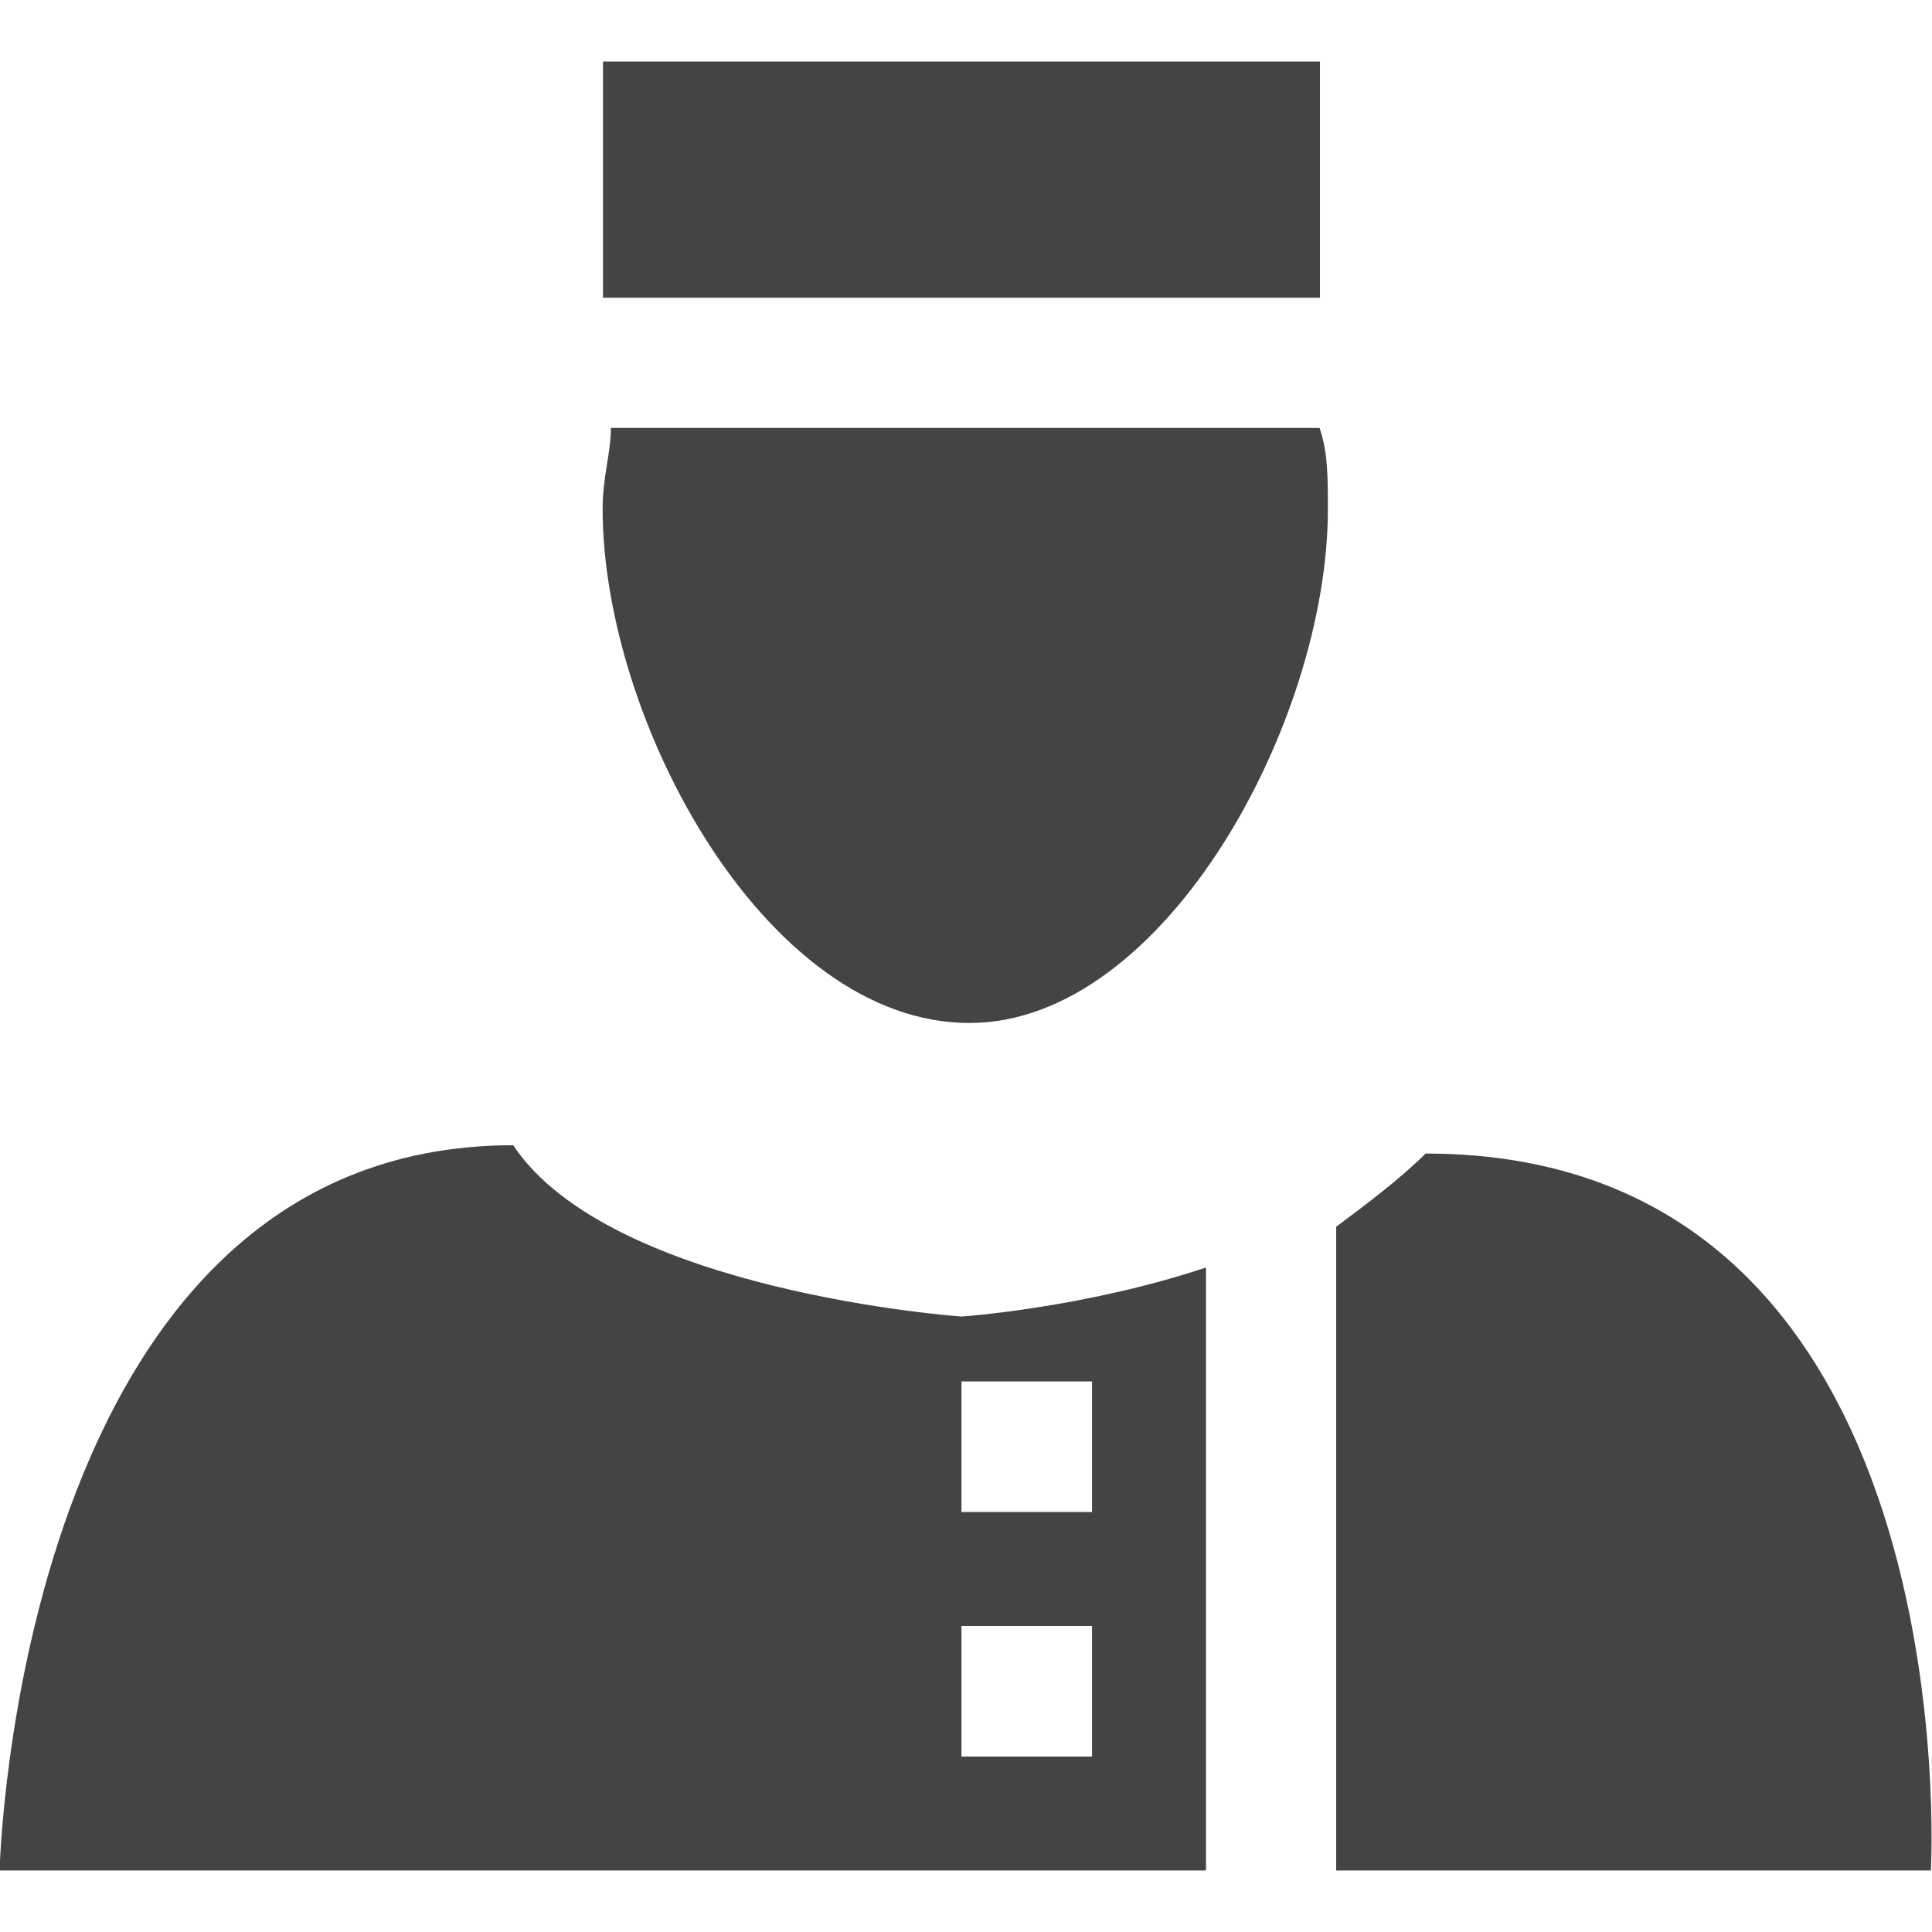 <?xml version="1.0" encoding="utf-8"?>
<!-- Generator: Adobe Illustrator 19.1.0, SVG Export Plug-In . SVG Version: 6.00 Build 0)  -->
<svg version="1.1" id="Vrstva_1" xmlns="http://www.w3.org/2000/svg" xmlns:xlink="http://www.w3.org/1999/xlink" x="0px" y="0px"
	 viewBox="-236.9 -251 512 512" style="enable-background:new -236.9 -251 512 512;" xml:space="preserve">
<style type="text/css">
	.st0{fill:#444444;}
</style>
<g>
	<g transform="translate(1, 1)">
		<path class="st0" d="M19,19.1c51.8,0,95-79.9,95-136.1c0-8.6,0-15.1-2.2-21.6H-76c0,6.5-2.2,13-2.2,21.6
			C-78.1-60.8-34.9,19.1,19,19.1L19,19.1z"/>
		<rect x="-78.1" y="-235.7" class="st0" width="190" height="62.6"/>
		<path class="st0" d="M116.2,73.1v170.6h157.6c0,0,10.8-190-133.9-190C133.5,60.1,124.9,66.6,116.2,73.1z"/>
		<path class="st0" d="M-101.9,51.5c-131.7,0-136.1,192.2-136.1,192.2H81.7V83.9c-32.4,10.8-64.8,13-64.8,13S-76,90.4-101.9,51.5
			L-101.9,51.5z M51.4,213.5H16.9v-34.6h34.6V213.5L51.4,213.5z M51.4,148.7H16.9v-34.6h34.6V148.7L51.4,148.7z"/>
	</g>
</g>
</svg>
